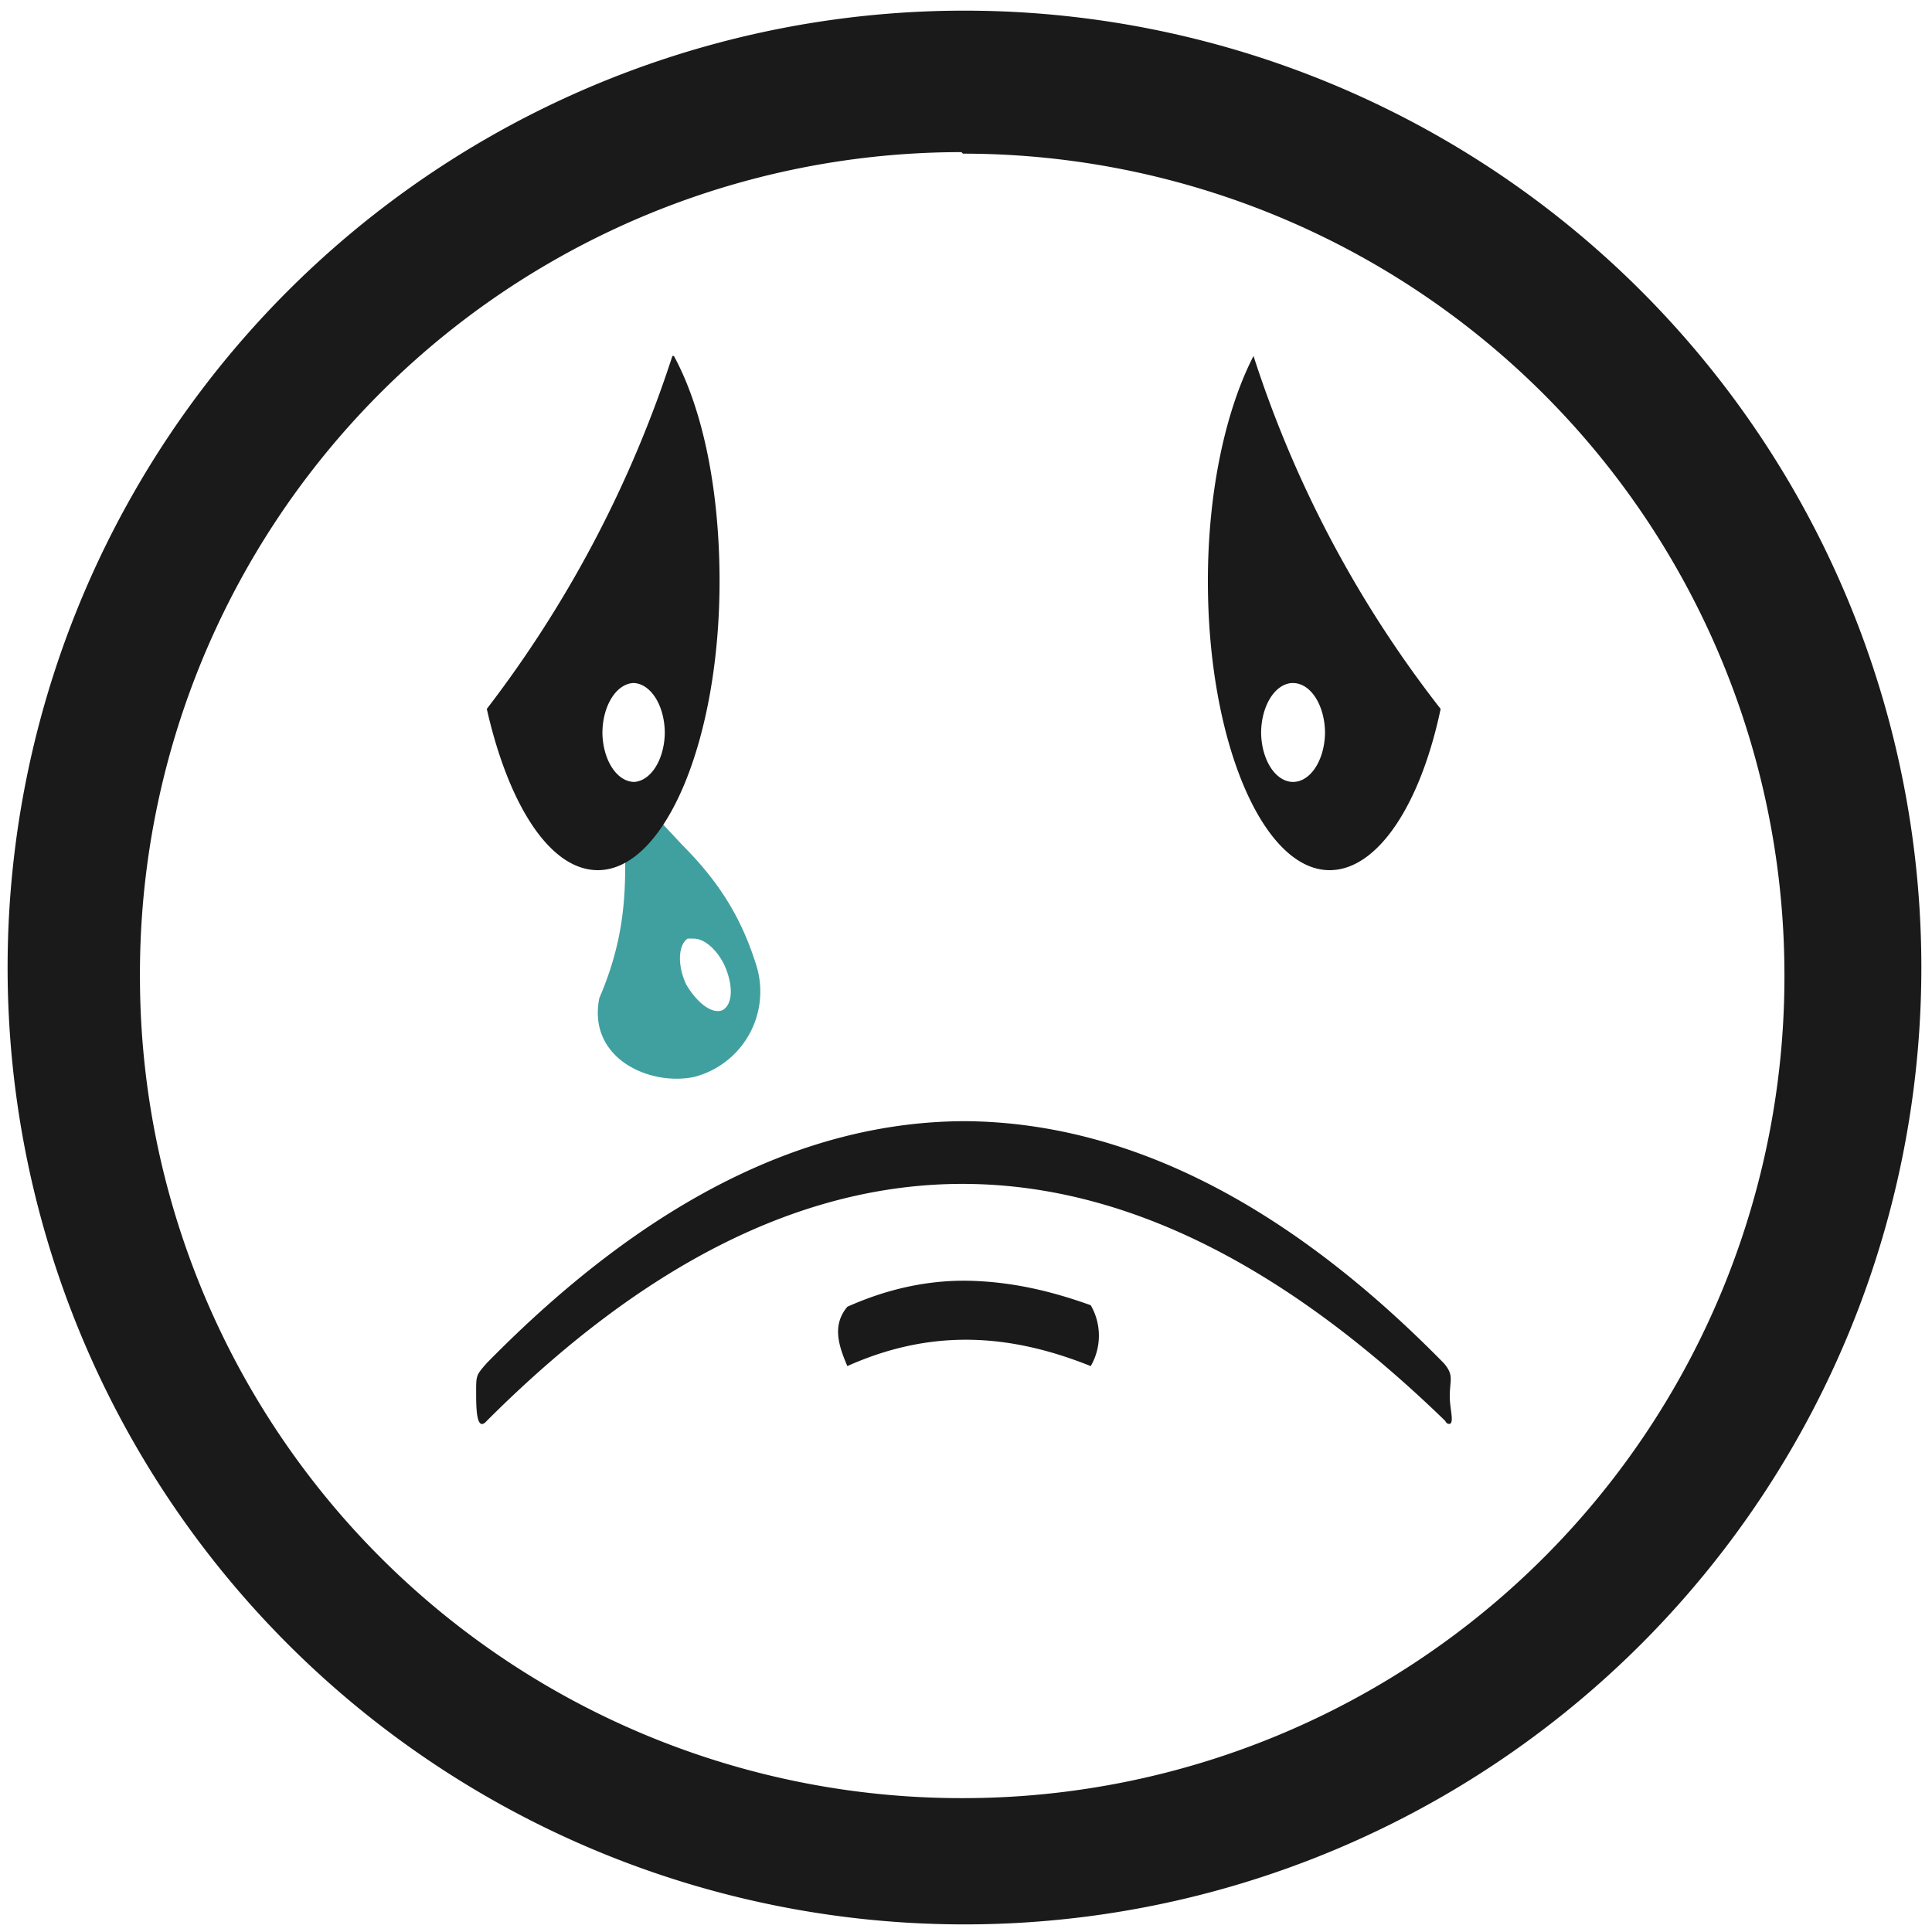 <svg xmlns="http://www.w3.org/2000/svg" width="48" height="48" viewBox="0 0 12.7 12.7"><path d="M3.96 5.37l.15.29c0 .24-.01.53-.17.9-.08.39.32.58.62.52a.58.58 0 0 0 .41-.74c-.08-.25-.2-.5-.48-.78l-.14-.15zm.6.8c.07 0 .15.07.2.17.06.13.06.26-.01.3-.07.03-.17-.05-.24-.17-.06-.13-.05-.26.01-.3h.04z" fill="teal" opacity=".75"/><path d="M6.34.07a6.29 6.29 0 0 0-6.29 6.3 6.29 6.29 0 0 0 6.3 6.28 6.29 6.29 0 0 0 6.28-6.29A6.29 6.29 0 0 0 6.34.07zM6.32 1l.01.01a5.4 5.4 0 0 1 5.4 5.4 5.4 5.4 0 0 1-5.4 5.41 5.4 5.4 0 0 1-5.41-5.4A5.4 5.4 0 0 1 6.32 1zm-1.9 1.34A7.72 7.72 0 0 1 3.2 4.66c.14.62.41 1.06.73 1.06.44 0 .8-.85.8-1.9 0-.6-.11-1.13-.3-1.48zm3.82 0c-.18.35-.3.88-.3 1.48 0 1.05.36 1.9.8 1.9.32 0 .6-.44.73-1.06a7.5 7.5 0 0 1-1.23-2.32zM4.17 4.49a.21.33 0 0 1 .2.33.21.33 0 0 1-.2.32.21.33 0 0 1-.21-.32.21.33 0 0 1 .2-.33zm4.33 0a.21.33 0 0 1 .21.33.21.33 0 0 1-.21.32.21.33 0 0 1-.21-.32.21.33 0 0 1 .2-.33zM6.35 7.37c-1.05 0-2.1.52-3.15 1.59-.07.08-.07.08-.07.19 0 .1 0 .27.07.19 2.2-2.2 4.29-1.95 6.3 0 .01.02.02.02.03.02.03-.01 0-.1 0-.18 0-.11.03-.14-.04-.22C8.45 7.9 7.4 7.38 6.35 7.37zm.05 1.05c-.26-.01-.54.04-.83.17-.1.12-.06.25 0 .39.58-.26 1.1-.2 1.6 0a.4.4 0 0 0 0-.4c-.25-.09-.5-.15-.77-.16z" fill="#1a1a1a"/></svg>